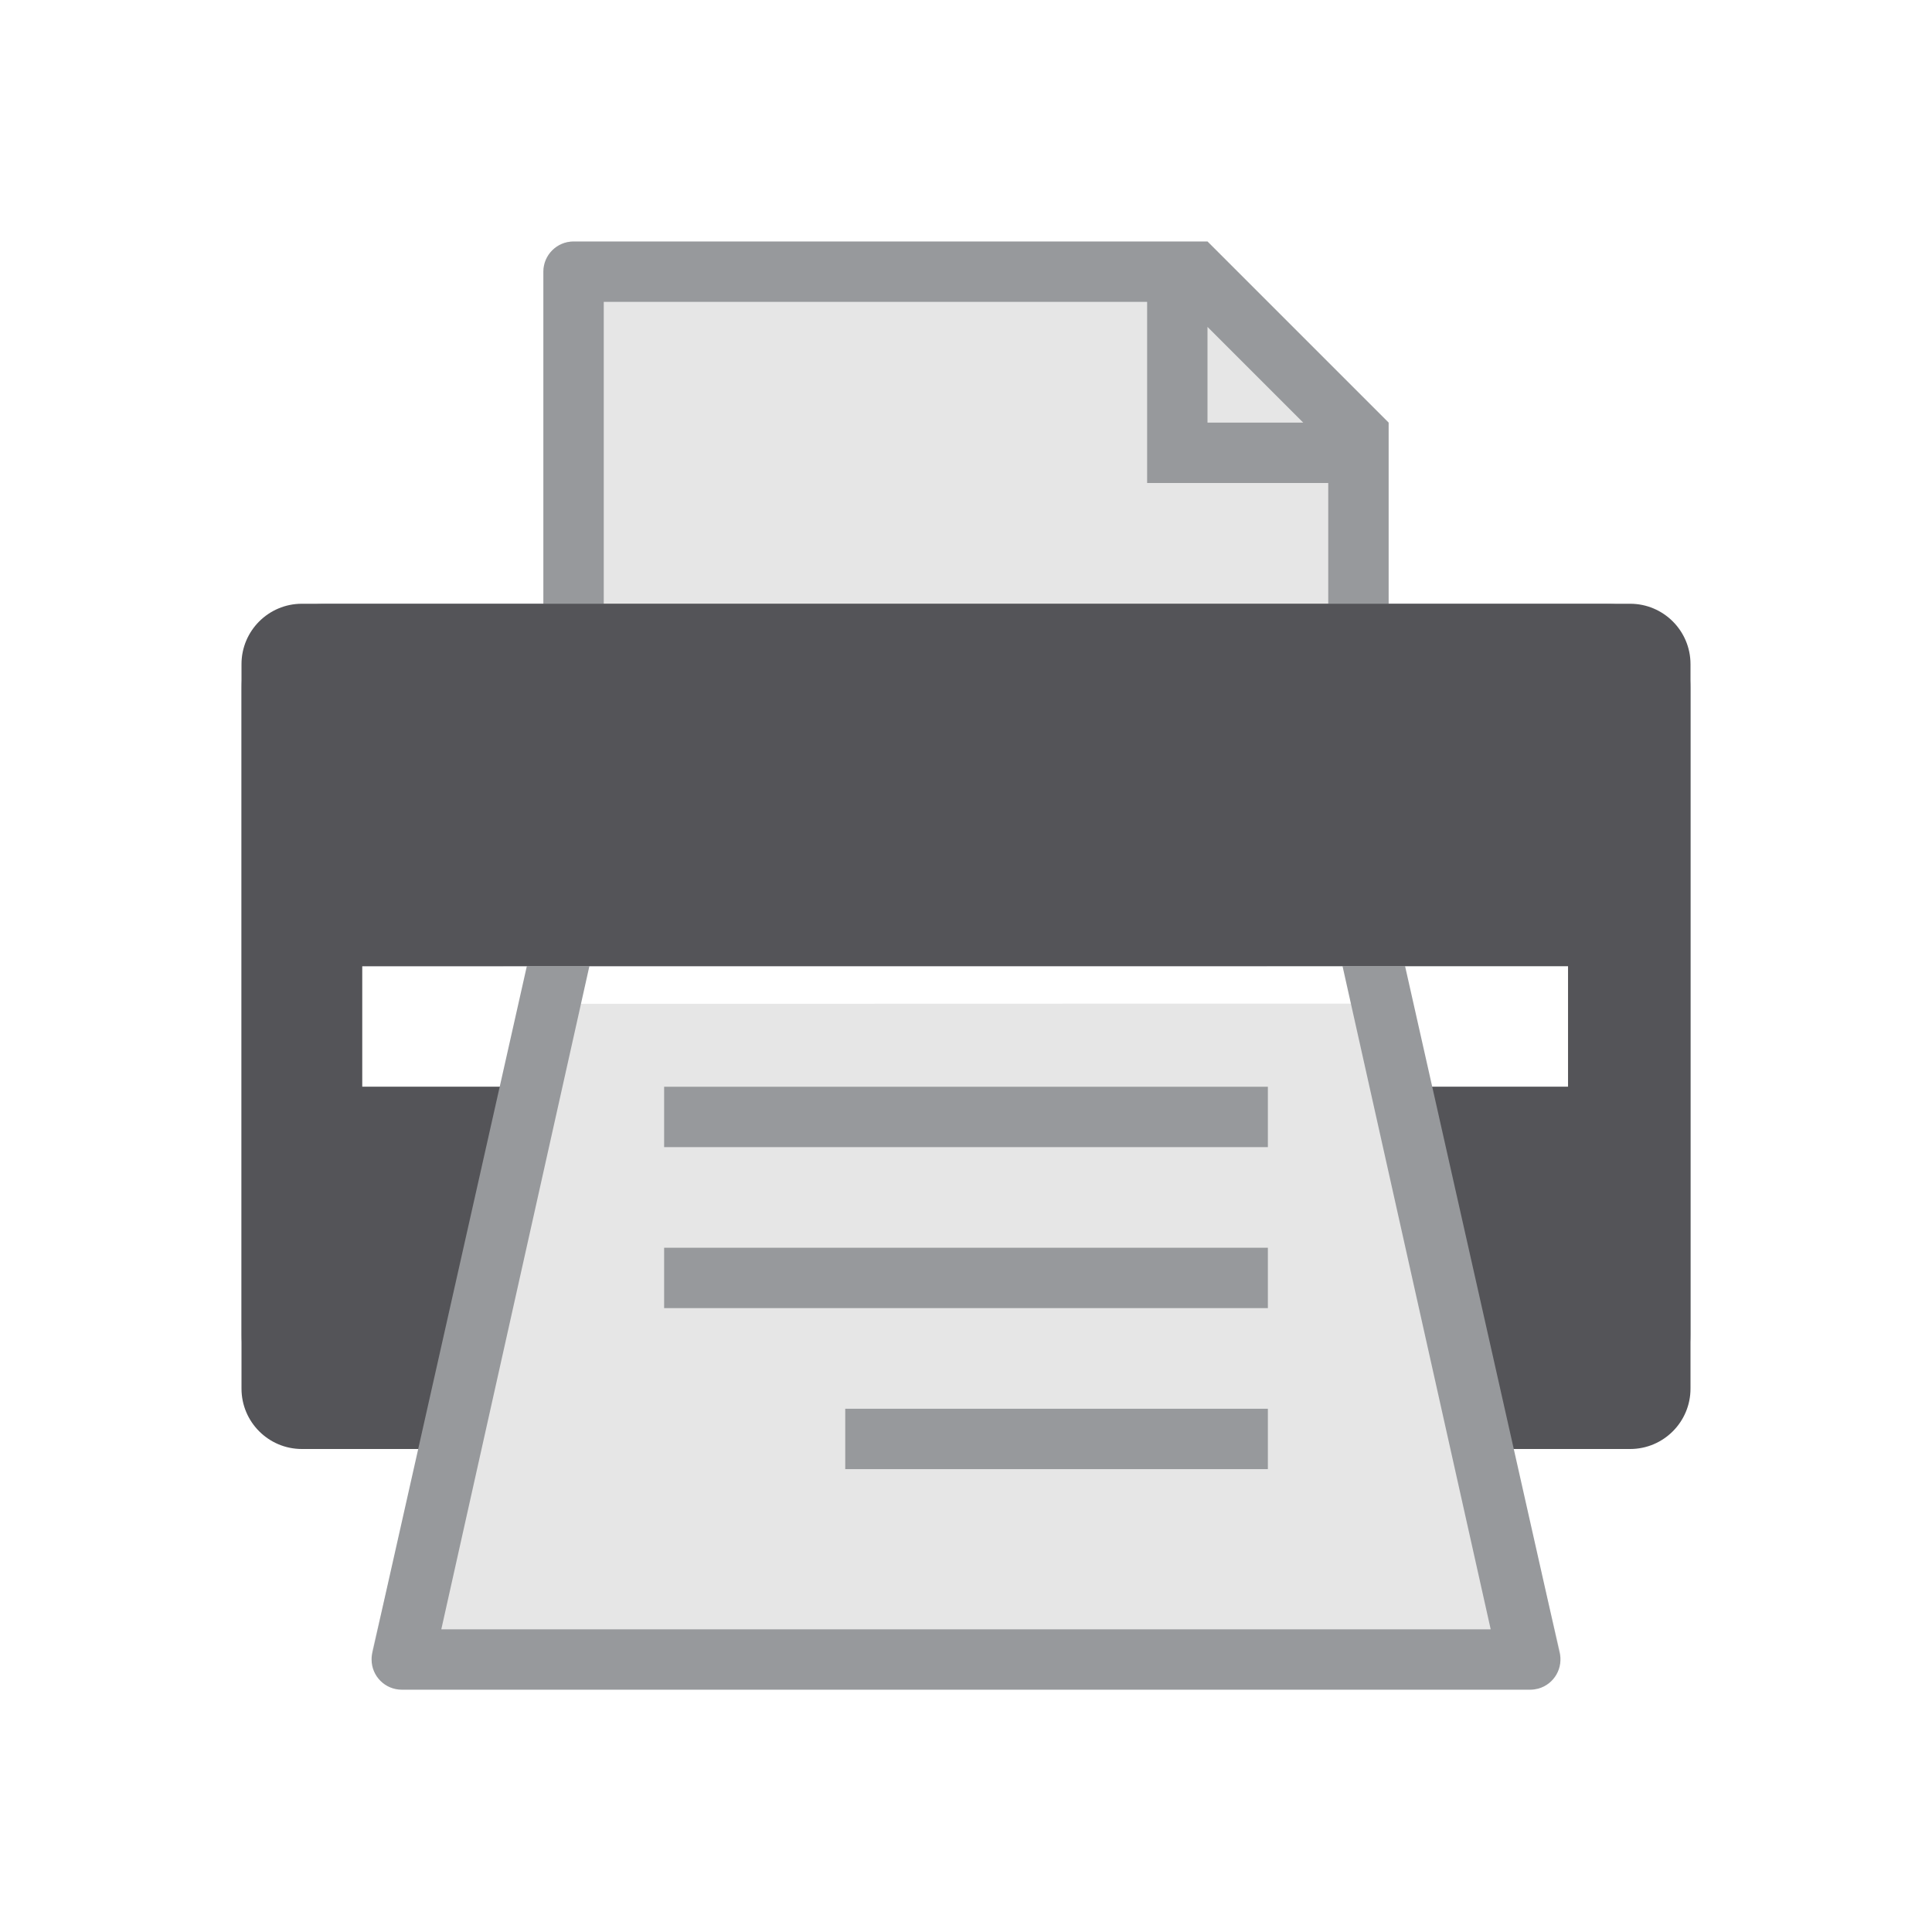 <svg width="24" height="24" viewBox="0 0 24 24" fill="none" xmlns="http://www.w3.org/2000/svg">
<path d="M7.125 3H15L17.25 5.25V8.625C17.25 8.832 17.082 9 16.875 9H7.125C6.918 9 6.75 8.832 6.75 8.625V3.375C6.75 3.168 6.918 3 7.125 3Z" fill="black" fill-opacity="0.1"/>
<path d="M17.25 8.625C17.25 8.832 17.082 9 16.875 9H7.125C6.918 9 6.75 8.832 6.75 8.625V3.375C6.75 3.168 6.918 3 7.125 3H15L17.25 5.25V8.625ZM14.25 3.75H7.5V8.25H16.5V6H14.25V3.75ZM15 4.061V5.25H16.189L15 4.061Z" fill="#97999C"/>
<path fill-rule="evenodd" clip-rule="evenodd" d="M21 8.55C21 7.97 20.53 7.5 19.95 7.5H4.05C3.47 7.5 3 7.97 3 8.55V16.575C3 17.155 3.47 17.625 4.05 17.625H5.396C5.531 17.625 5.65 17.535 5.685 17.404L6.69 13.721C6.724 13.597 6.832 13.509 6.959 13.501L4.475 13.501V12.003L19.479 12.002V13.5L17.75 13.5H17.643C17.642 13.5 17.641 13.5 17.641 13.5C17.444 13.501 17.302 13.689 17.353 13.879L18.315 17.404C18.35 17.535 18.469 17.625 18.604 17.625H19.95C20.53 17.625 21 17.155 21 16.575V8.55Z" fill="#97999C"/>
<path fill-rule="evenodd" clip-rule="evenodd" d="M3 8.25C3 7.836 3.336 7.5 3.75 7.5H20.25C20.664 7.5 21 7.836 21 8.25V17.25C21 17.664 20.664 18 20.25 18H18.536L17.25 13.5H6.75L5.464 18H3.75C3.336 18 3 17.664 3 17.25V8.25ZM19.479 12.002L4.5 12.002V13.5L19.479 13.5V12.002Z" fill="#545458"/>
<path d="M17.457 12.467L19.371 20.487C19.426 20.686 19.308 20.893 19.108 20.947C19.076 20.956 19.043 20.96 19.009 20.96H4.991C4.784 20.96 4.616 20.793 4.616 20.585C4.616 20.552 4.621 20.519 4.629 20.487L6.543 12.47L17.457 12.467Z" fill="black" fill-opacity="0.1"/>
<path d="M17.454 12L19.371 20.516C19.426 20.716 19.308 20.922 19.108 20.977C19.076 20.985 19.043 20.99 19.009 20.99H4.991C4.784 20.99 4.616 20.822 4.616 20.615C4.616 20.582 4.621 20.548 4.629 20.516L6.545 12H17.454ZM16.677 12H7.322L5.482 20.24H18.518L16.677 12Z" fill="#97999C"/>
<path fill-rule="evenodd" clip-rule="evenodd" d="M15.75 13.5V14.25H8.25V13.5H15.75ZM15.75 16.25V15.5H8.25V16.25H15.75ZM15.75 18.25V17.5H10.5V18.25H15.75Z" fill="#97999C"/>
</svg>
